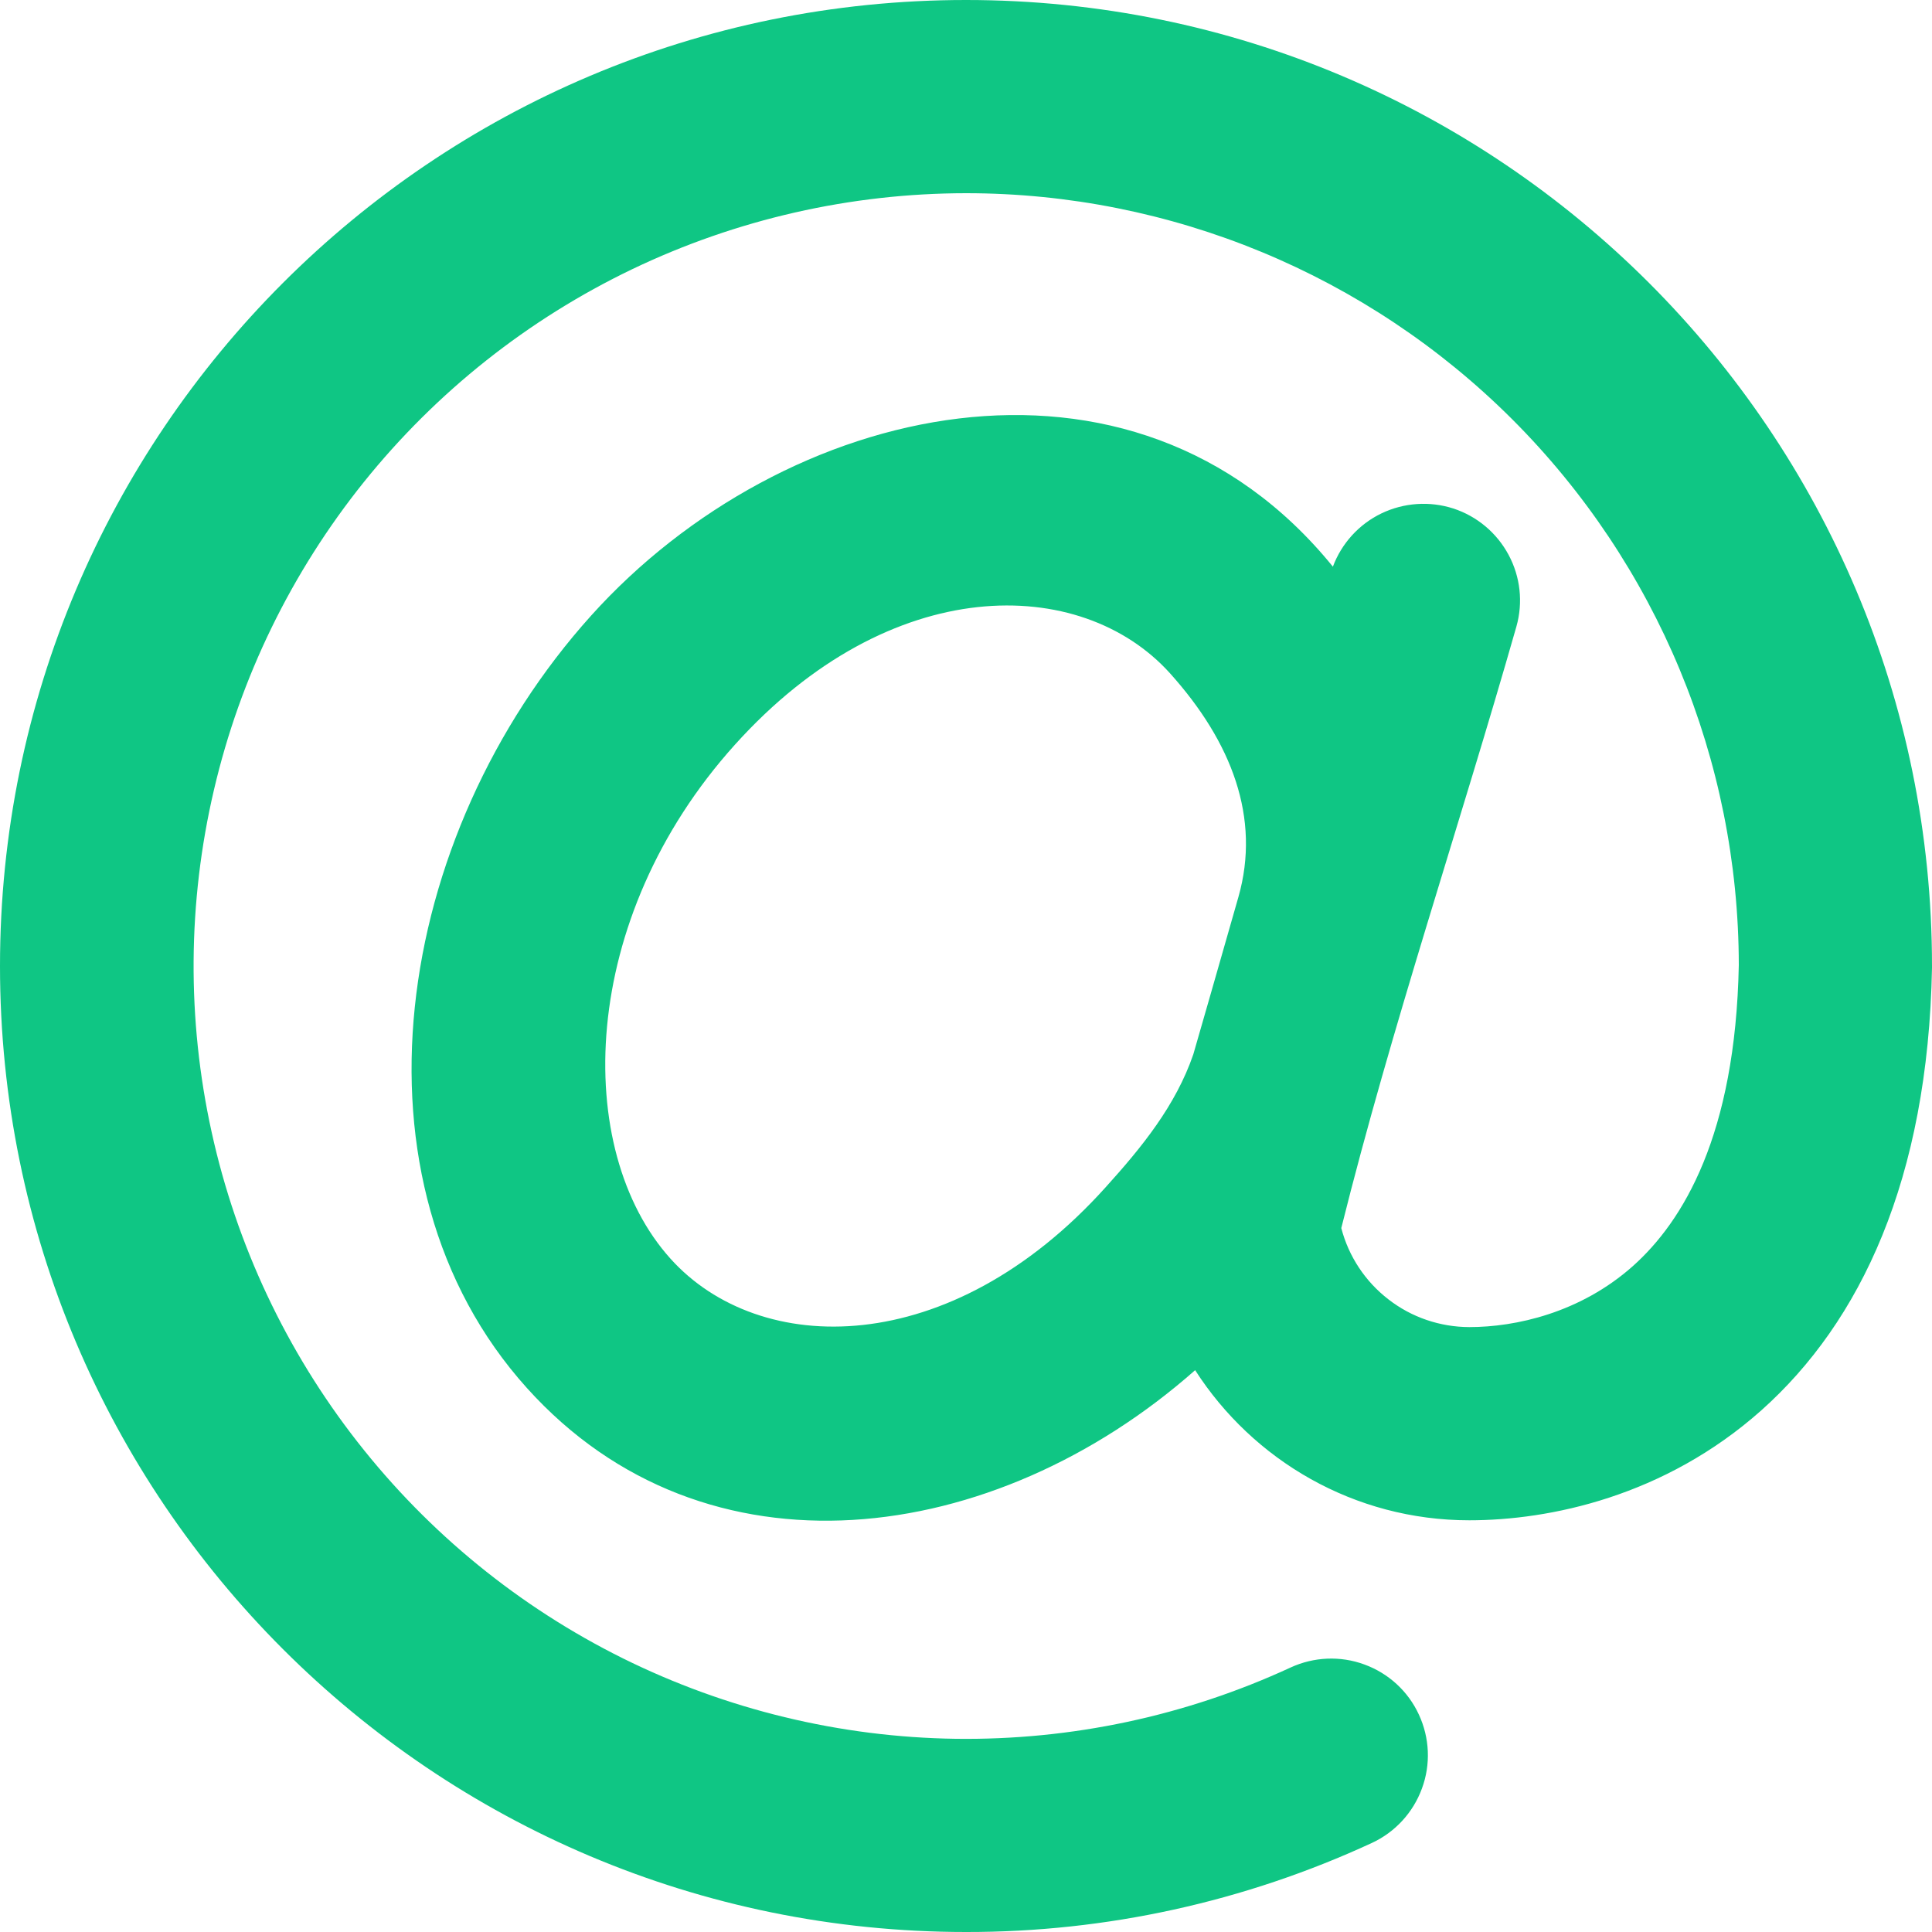 <svg width="20" height="20" viewBox="0 0 20 20" fill="none" xmlns="http://www.w3.org/2000/svg">
<path fill-rule="evenodd" clip-rule="evenodd" d="M10 2C8.804 2.001 7.623 2.27 6.544 2.787C5.465 3.305 4.517 4.057 3.767 4.99C3.018 5.923 2.487 7.011 2.215 8.176C1.942 9.341 1.934 10.552 2.191 11.72C2.448 12.889 2.964 13.985 3.701 14.927C4.438 15.87 5.376 16.635 6.448 17.167C7.52 17.698 8.697 17.983 9.893 18C11.089 18.016 12.274 17.764 13.36 17.262C13.601 17.151 13.876 17.139 14.125 17.231C14.374 17.322 14.577 17.508 14.688 17.749C14.8 17.99 14.812 18.265 14.72 18.514C14.629 18.763 14.443 18.966 14.202 19.078C12.885 19.687 11.451 20.002 10 20C4.477 20 0 15.524 0 10.001C0 4.477 4.477 0 10 0C15.523 0 20 4.477 20 10.001V10.02C19.958 12.21 19.26 13.684 18.233 14.6C17.229 15.493 16.04 15.738 15.21 15.738C14.018 15.738 12.971 15.117 12.372 14.184C10.296 16.018 7.302 16.422 5.454 14.368C3.528 12.229 4.065 8.655 6.12 6.372C8.108 4.163 11.723 3.31 13.798 5.866C13.888 5.625 14.068 5.427 14.3 5.315C14.533 5.203 14.8 5.185 15.045 5.264C15.29 5.344 15.495 5.516 15.617 5.744C15.739 5.971 15.768 6.237 15.698 6.485C15.106 8.561 14.408 10.618 13.885 12.713C13.961 13.006 14.133 13.266 14.373 13.451C14.612 13.637 14.907 13.737 15.21 13.738C15.69 13.738 16.358 13.591 16.903 13.107C17.423 12.643 17.965 11.752 18 9.991C17.998 7.871 17.154 5.839 15.654 4.34C14.154 2.842 12.12 2 10 2ZM12.353 10.915C12.423 10.675 12.606 10.034 12.82 9.286C13.053 8.466 12.75 7.68 12.112 6.97C11.192 5.949 9.22 5.917 7.607 7.71C5.984 9.512 5.925 11.902 6.941 13.03C7.86 14.052 9.832 14.084 11.446 12.29C11.819 11.877 12.17 11.447 12.353 10.915Z" fill="#0fc684"/>
</svg>
